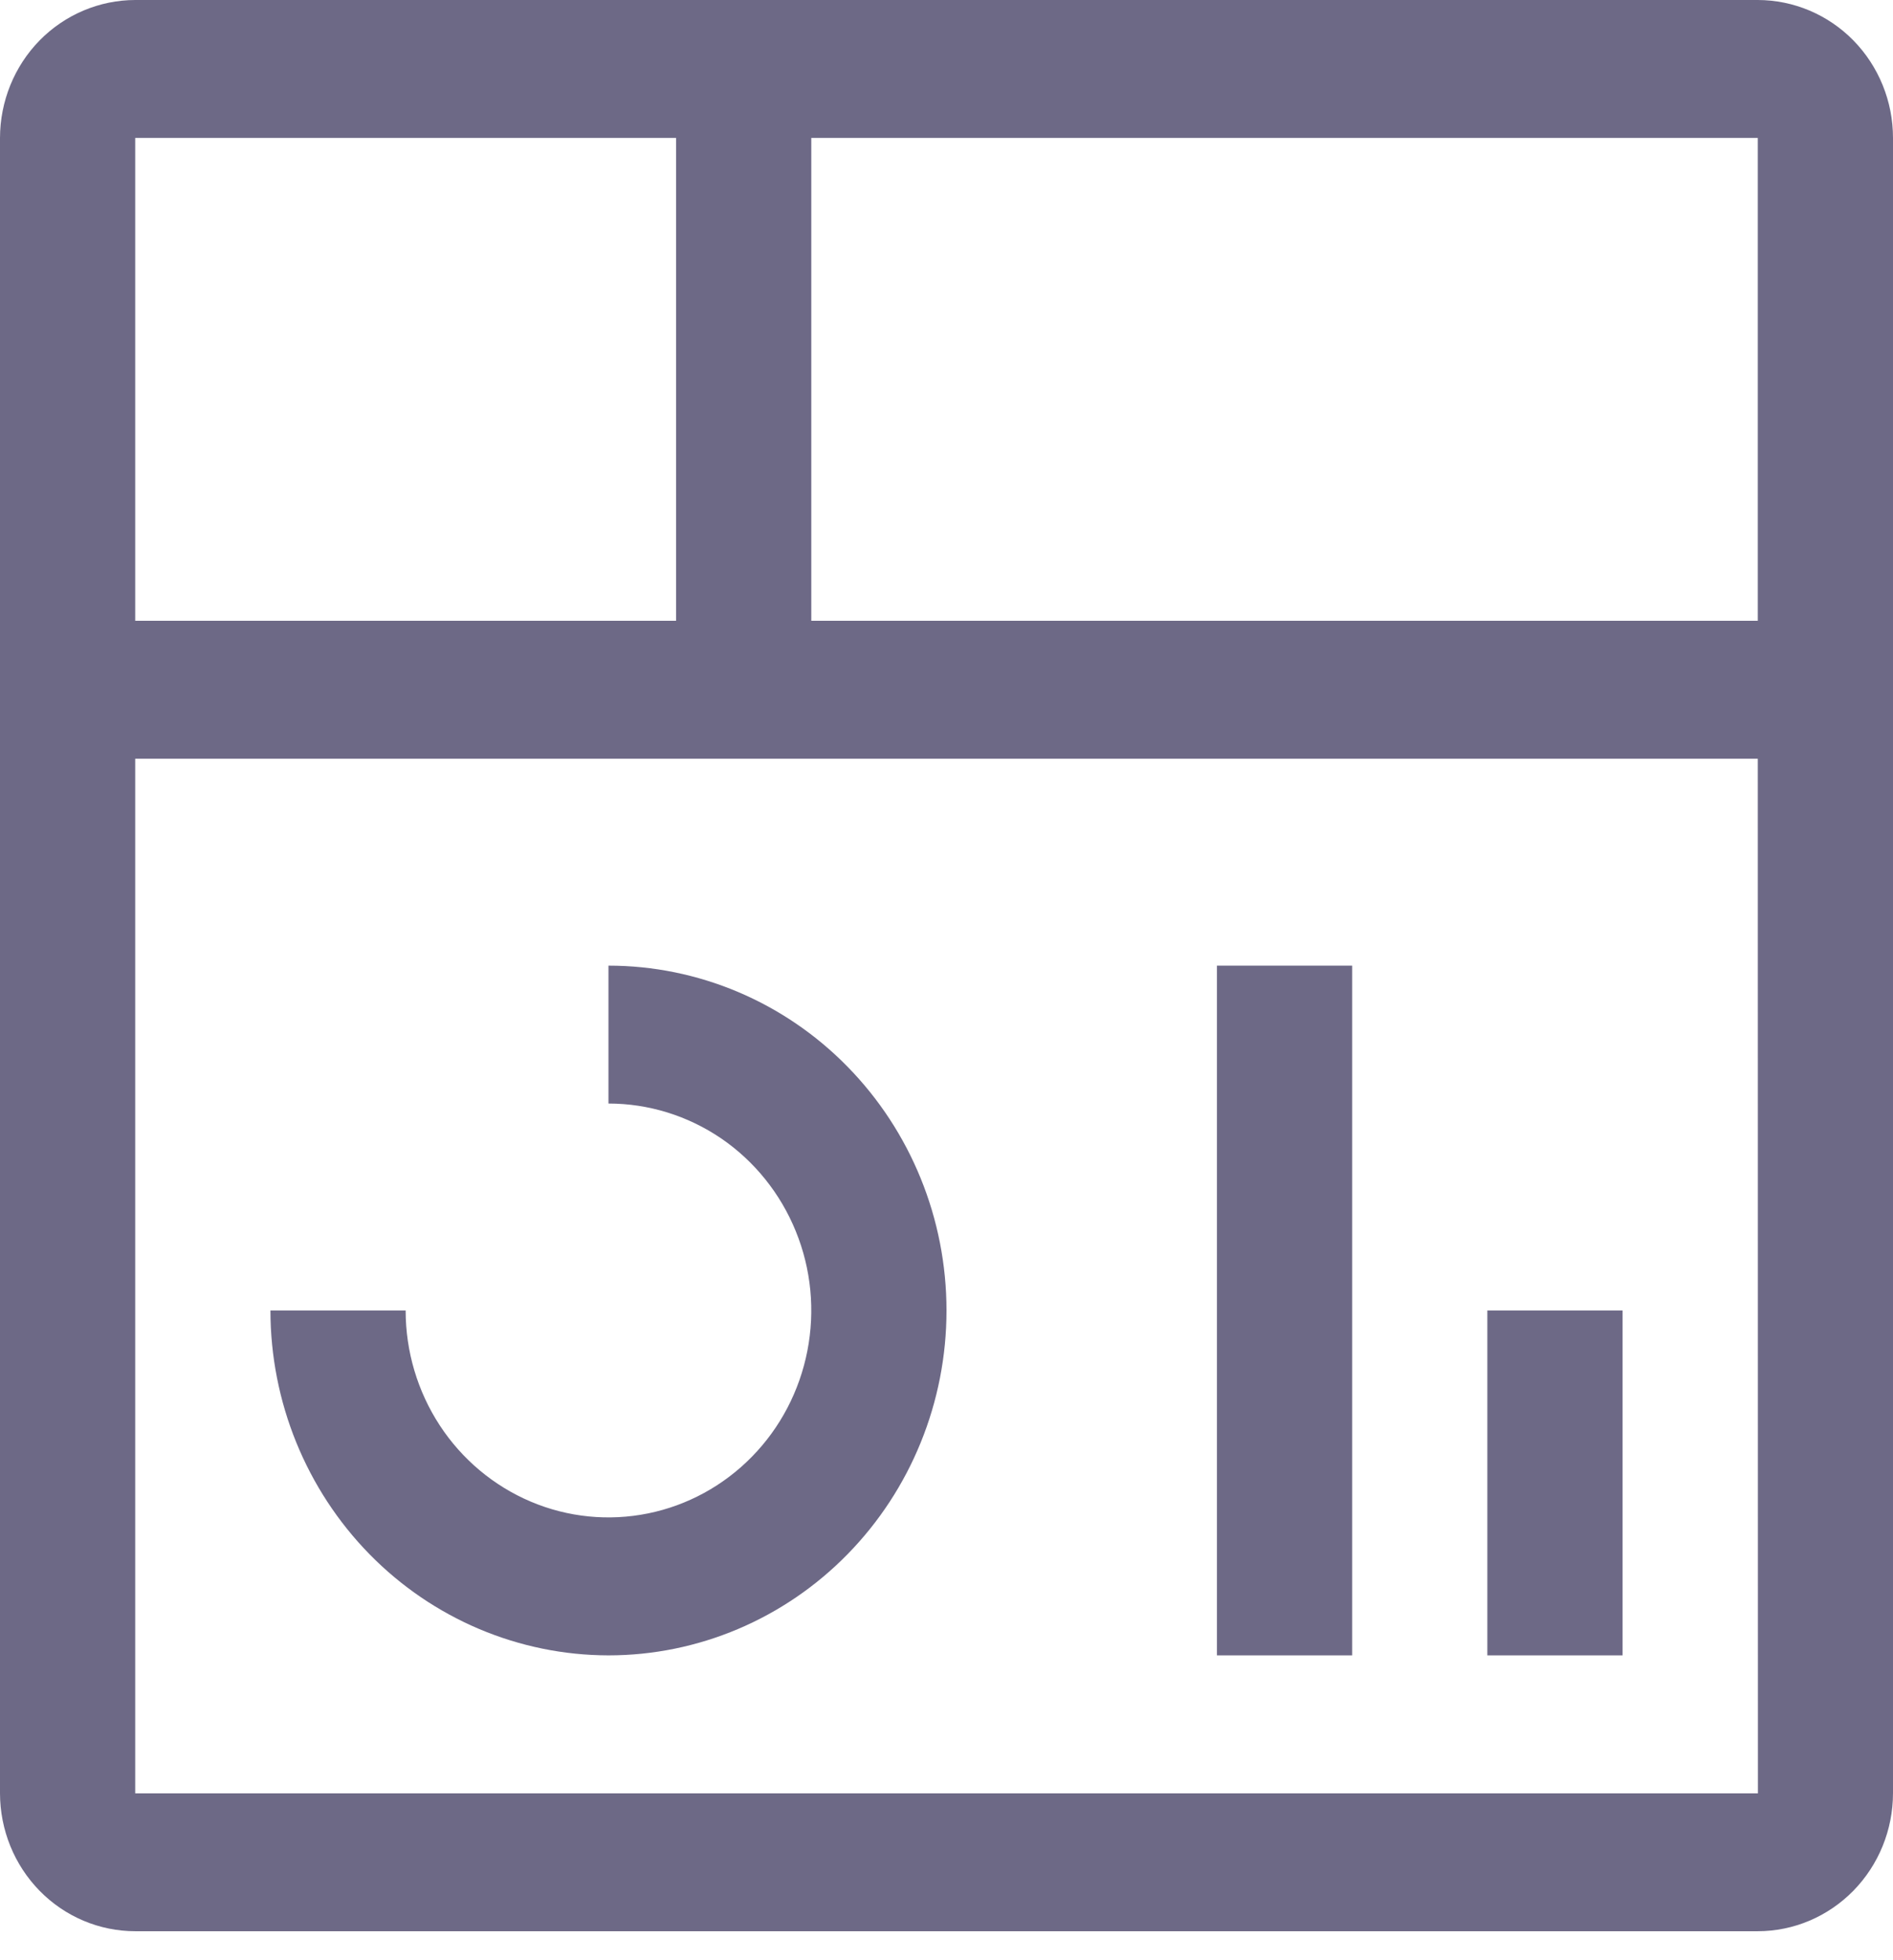<svg width="28" height="29" viewBox="0 0 28 29" fill="none" xmlns="http://www.w3.org/2000/svg">
<path d="M22 19.388H24V24.49H22V19.388ZM18 14.286H20V24.49H18V14.286ZM9 24.49C7.674 24.488 6.403 23.95 5.466 22.994C4.529 22.037 4.001 20.74 4 19.388H6C6 19.993 6.176 20.585 6.505 21.088C6.835 21.592 7.304 21.984 7.852 22.216C8.4 22.448 9.003 22.508 9.585 22.39C10.167 22.272 10.702 21.98 11.121 21.552C11.541 21.124 11.826 20.579 11.942 19.985C12.058 19.391 11.999 18.775 11.771 18.216C11.544 17.657 11.16 17.179 10.667 16.842C10.173 16.506 9.593 16.326 9 16.326V14.286C10.326 14.286 11.598 14.823 12.535 15.78C13.473 16.737 14 18.034 14 19.388C14 20.741 13.473 22.038 12.535 22.995C11.598 23.952 10.326 24.49 9 24.49Z" fill="#090234" fill-opacity="0.59"/>
<path d="M26 0H2C1.47 0.001 0.961 0.216 0.586 0.598C0.211 0.981 0.001 1.5 0 2.041V26.531C0.001 27.072 0.211 27.59 0.586 27.973C0.961 28.356 1.47 28.571 2 28.571H26C26.53 28.571 27.038 28.355 27.413 27.973C27.788 27.59 27.999 27.072 28 26.531V2.041C28 1.5 27.789 0.981 27.414 0.598C27.039 0.216 26.53 0.001 26 0ZM26 9.184H12V2.041H26V9.184ZM10 2.041V9.184H2V2.041H10ZM2 26.531V11.225H26L26.002 26.531H2Z" fill="#090234" fill-opacity="0.59"/>
</svg>
